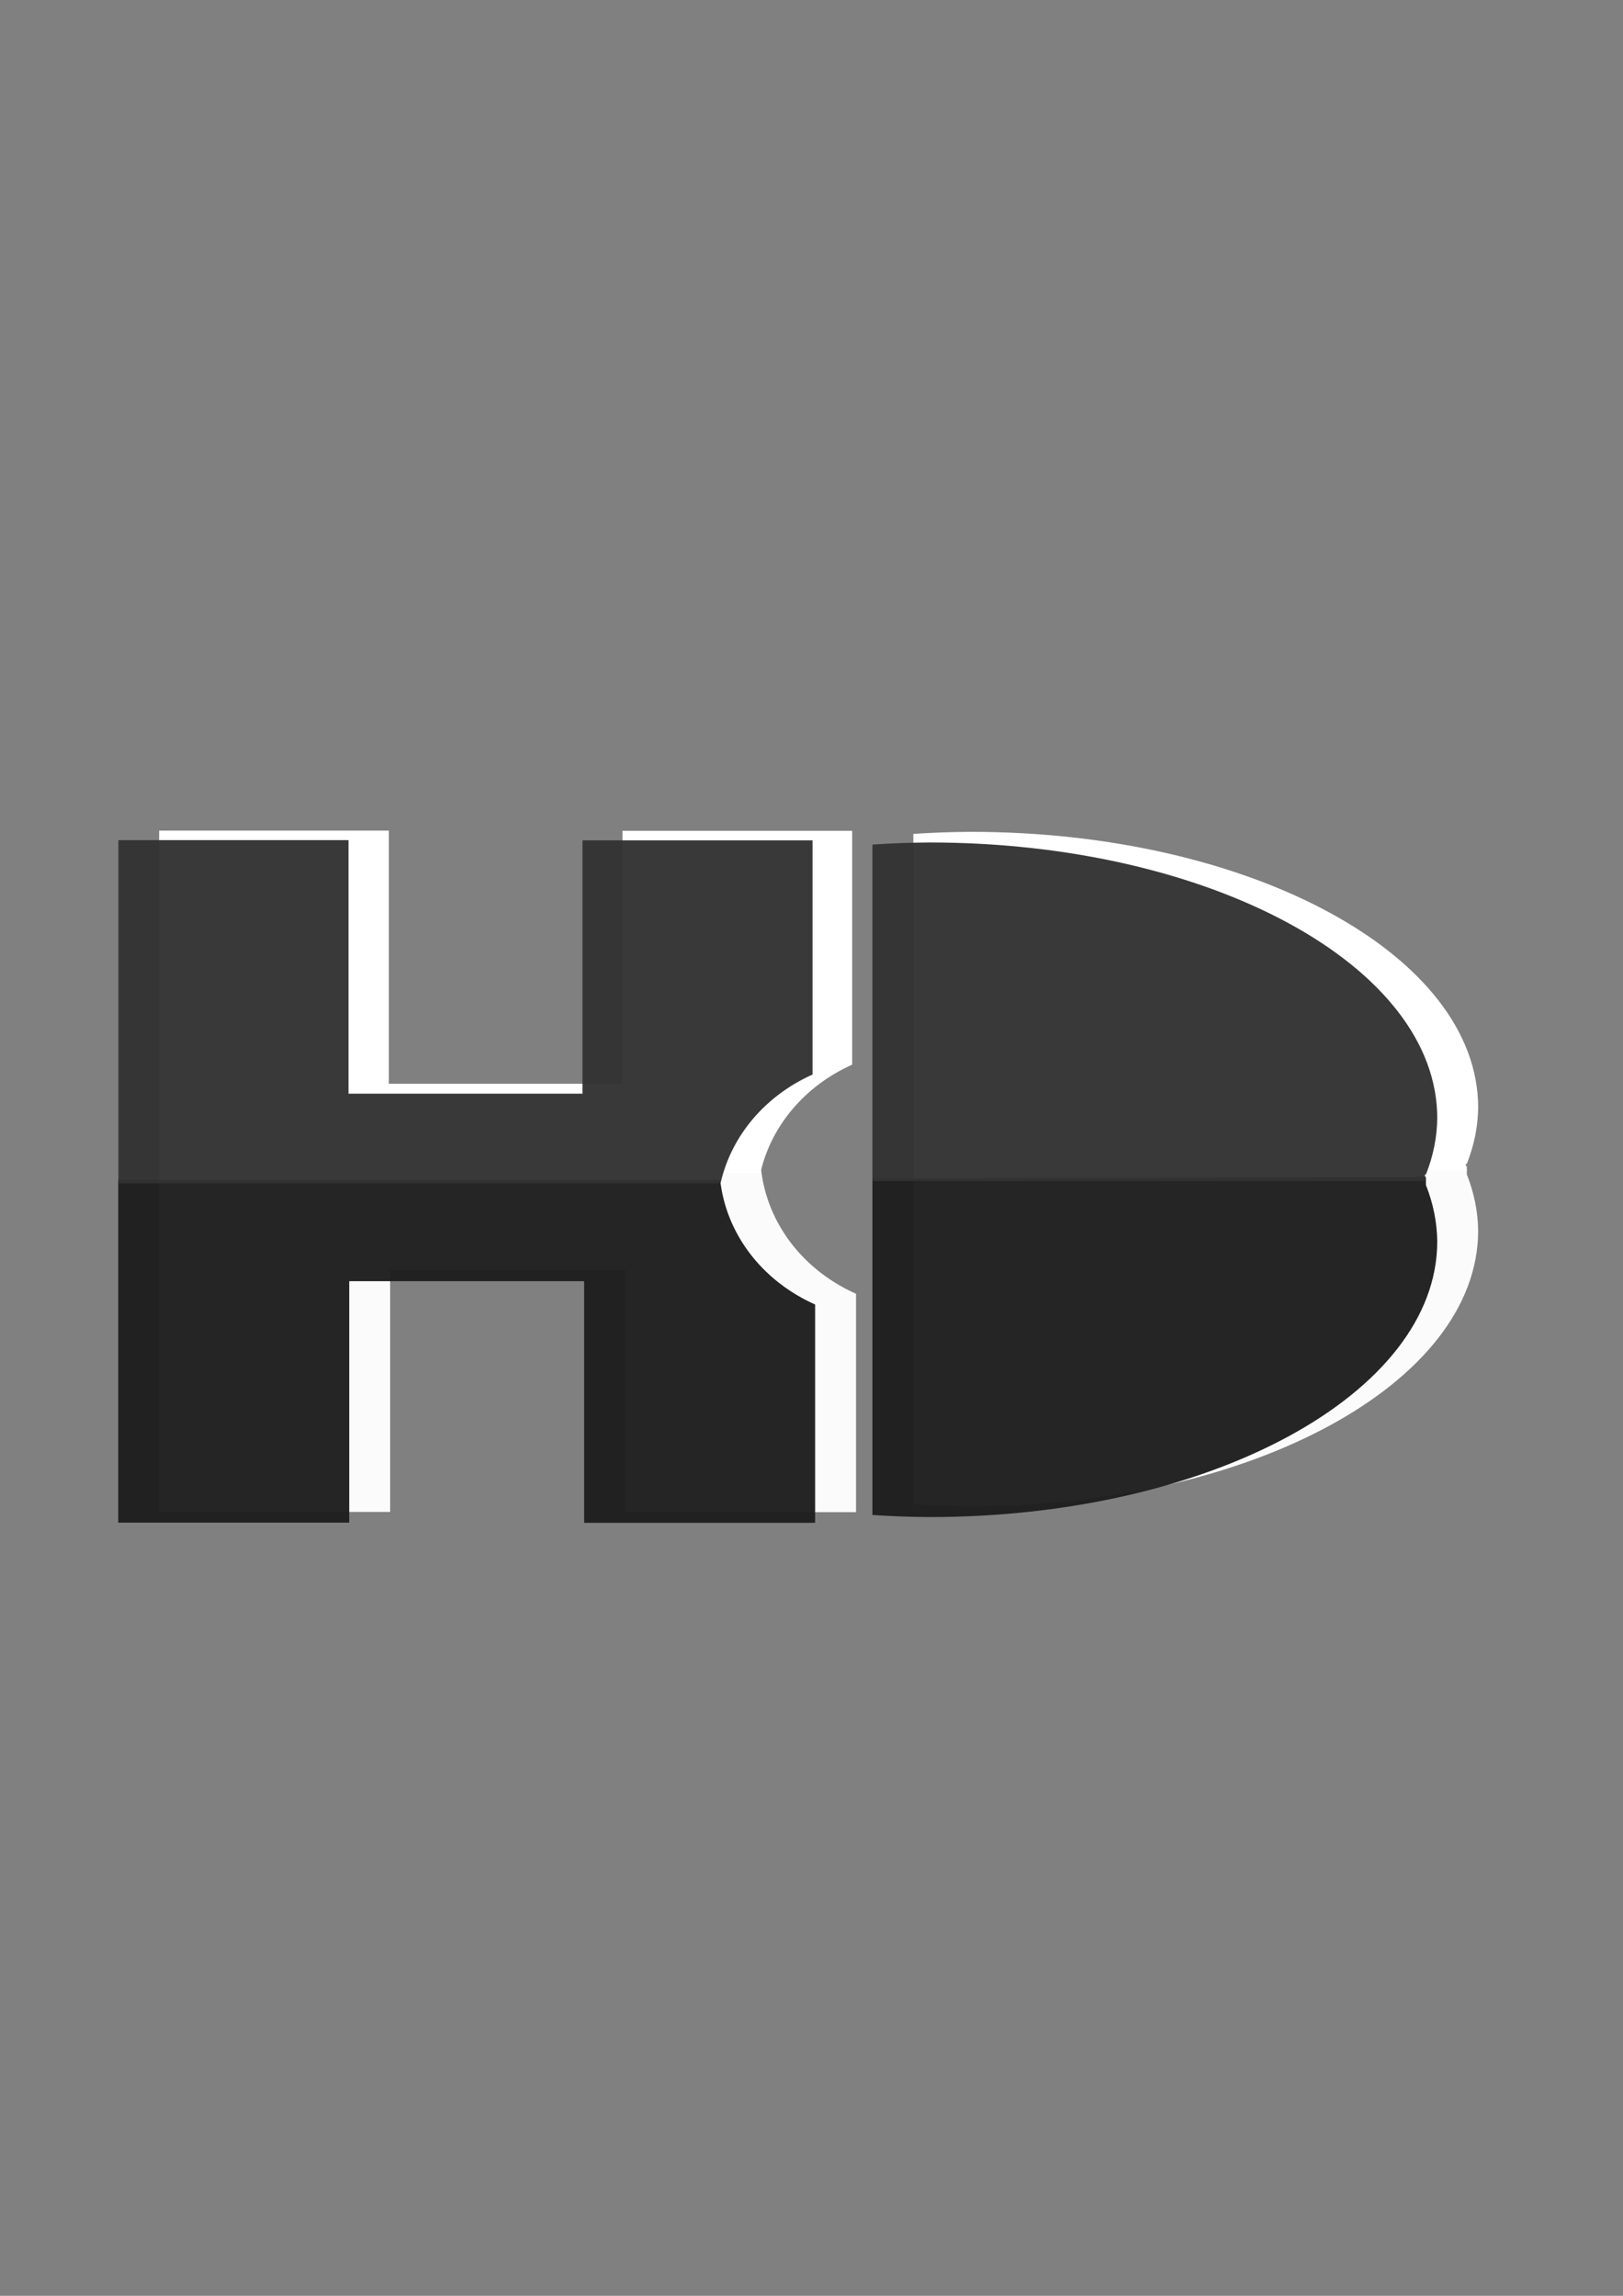 <?xml version="1.0" encoding="UTF-8" standalone="no"?>
<!-- Created with Inkscape (http://www.inkscape.org/) -->

<svg
   xmlns:dc="http://purl.org/dc/elements/1.1/"
   xmlns:cc="http://creativecommons.org/ns#"
   xmlns:rdf="http://www.w3.org/1999/02/22-rdf-syntax-ns#"
   xmlns:svg="http://www.w3.org/2000/svg"
   xmlns="http://www.w3.org/2000/svg"
   xmlns:sodipodi="http://sodipodi.sourceforge.net/DTD/sodipodi-0.dtd"
   xmlns:inkscape="http://www.inkscape.org/namespaces/inkscape"
   width="210mm"
   height="297mm"
   viewBox="0 0 210 297"
   version="1.1"
   id="svg1461"
   sodipodi:docname="kradnoel_0.svg"
   inkscape:version="0.92.3 (2405546, 2018-03-11)"
   inkscape:export-filename="/home/kradnoel/Documents/djamal/PROJECTS/www.kradnoel.com/kradnoel_black.png"
   inkscape:export-xdpi="96"
   inkscape:export-ydpi="96">
  <rect x="0" y="0" width="210" height="297" fill="#808080" stroke="none"/>
  <defs
     id="defs1455" />
  <sodipodi:namedview
     id="base"
     pagecolor="#ffffff"
     bordercolor="#666666"
     borderopacity="1.0"
     inkscape:pageopacity="0.0"
     inkscape:pageshadow="2"
     inkscape:zoom="1.4142136"
     inkscape:cx="331.72503"
     inkscape:cy="570.18783"
     inkscape:document-units="mm"
     inkscape:current-layer="layer1"
     showgrid="false"
     showguides="true"
     inkscape:window-width="1024"
     inkscape:window-height="712"
     inkscape:window-x="0"
     inkscape:window-y="0"
     inkscape:window-maximized="1"
     inkscape:pagecheckerboard="true" />
  <g
     inkscape:label="Layer 1"
     inkscape:groupmode="layer"
     id="layer1">
    <path
       style="opacity:1;fill:#ffffff;fill-opacity:0.961;stroke:none;stroke-width:0.379;stroke-opacity:1"
       d="m 118.174,151.084 v 43.523 c 2.457,0.166 4.93,0.257 7.406,0.271 36.272,-8e-5 65.677,-15.965 65.677,-35.659 -0.025,-2.452 -0.517,-4.896 -1.466,-7.293 v 0 -1.043 z"
       id="path1463-7"
       inkscape:connector-curvature="0"
       inkscape:export-xdpi="96"
       inkscape:export-ydpi="96"
       sodipodi:nodetypes="cccccccc" />
    <path
       id="path2025-5"
       d="m 118.175,151.404 v -43.523 c 2.457,-0.166 4.93,-0.257 7.406,-0.271 36.272,9e-5 65.677,15.965 65.677,35.659 -0.025,2.452 -0.517,4.896 -1.466,7.293 h -0.154 c 0.087,0.28 0.078,0.569 0.153,0.85 z"
       style="opacity:1;fill:#ffffff;fill-opacity:1;stroke:none;stroke-width:0.379;stroke-opacity:1"
       inkscape:connector-curvature="0"
       inkscape:export-xdpi="96"
       inkscape:export-ydpi="96"
       sodipodi:nodetypes="cccccccc" />
    <path
       inkscape:connector-curvature="0"
       id="rect837-3"
       style="fill:#ffffff;fill-opacity:1;stroke-width:0.218"
       d="m 20.592,107.455 v 44.333 H 98.376 A 21.914,20.151 0 0 1 110.263,137.734 V 107.481 H 80.541 v 32.719 h -30.227 v -32.745 z"
       inkscape:export-xdpi="96"
       inkscape:export-ydpi="96" />
    <path
       style="fill:#ffffff;fill-opacity:0.961;stroke-width:0.219"
       d="m 20.592,151.259 v 44.332 h 29.888 v -31.234 h 30.394 v 31.26 H 110.762 V 167.369 A 22.036,20.151 0 0 1 98.478,151.259 Z"
       id="path1127-6"
       inkscape:connector-curvature="0"
       inkscape:export-xdpi="96"
       inkscape:export-ydpi="96" />
    <path
       style="fill:#1e1e1e;fill-opacity:0.961;stroke-width:0.219"
       d="m 15.3,152.646 v 44.332 H 45.188 V 165.744 H 75.582 V 197.004 H 105.47 V 168.756 A 22.036,20.151 0 0 1 93.186,152.646 Z"
       id="path1127"
       inkscape:connector-curvature="0"
       inkscape:export-xdpi="96"
       inkscape:export-ydpi="96" />
    <path
       id="rect837"
       transform="scale(0.265)"
       style="fill:#323232;fill-opacity:0.961;stroke-width:0.824"
       d="M 57.826,410.131 V 577.688 H 351.814 a 82.825,76.161 0 0 1 44.928,-53.119 V 410.229 H 284.406 V 533.893 H 170.164 V 410.131 Z"
       inkscape:export-xdpi="96"
       inkscape:export-ydpi="96" />
    <path
       style="opacity:1;fill:#1e1e1e;fill-opacity:0.961;stroke:none;stroke-width:0.379;stroke-opacity:1"
       d="m 112.883,152.463 v 43.523 c 2.457,0.166 4.93,0.257 7.406,0.271 36.272,-8e-5 65.677,-15.965 65.677,-35.659 -0.025,-2.452 -0.517,-4.896 -1.466,-7.293 v 0 -1.043 z"
       id="path1463"
       inkscape:connector-curvature="0"
       inkscape:export-xdpi="96"
       inkscape:export-ydpi="96"
       sodipodi:nodetypes="cccccccc" />
    <path
       id="path2025"
       d="m 112.884,152.783 v -43.523 c 2.457,-0.166 4.93,-0.257 7.406,-0.271 36.272,9e-5 65.677,15.965 65.677,35.659 -0.025,2.452 -0.517,4.896 -1.466,7.293 h -0.154 c 0.087,0.28 0.078,0.569 0.153,0.85 z"
       style="opacity:1;fill:#323232;fill-opacity:0.961;stroke:none;stroke-width:0.379;stroke-opacity:1"
       inkscape:connector-curvature="0"
       inkscape:export-xdpi="96"
       inkscape:export-ydpi="96"
       sodipodi:nodetypes="cccccccc" />
  </g>
</svg>
